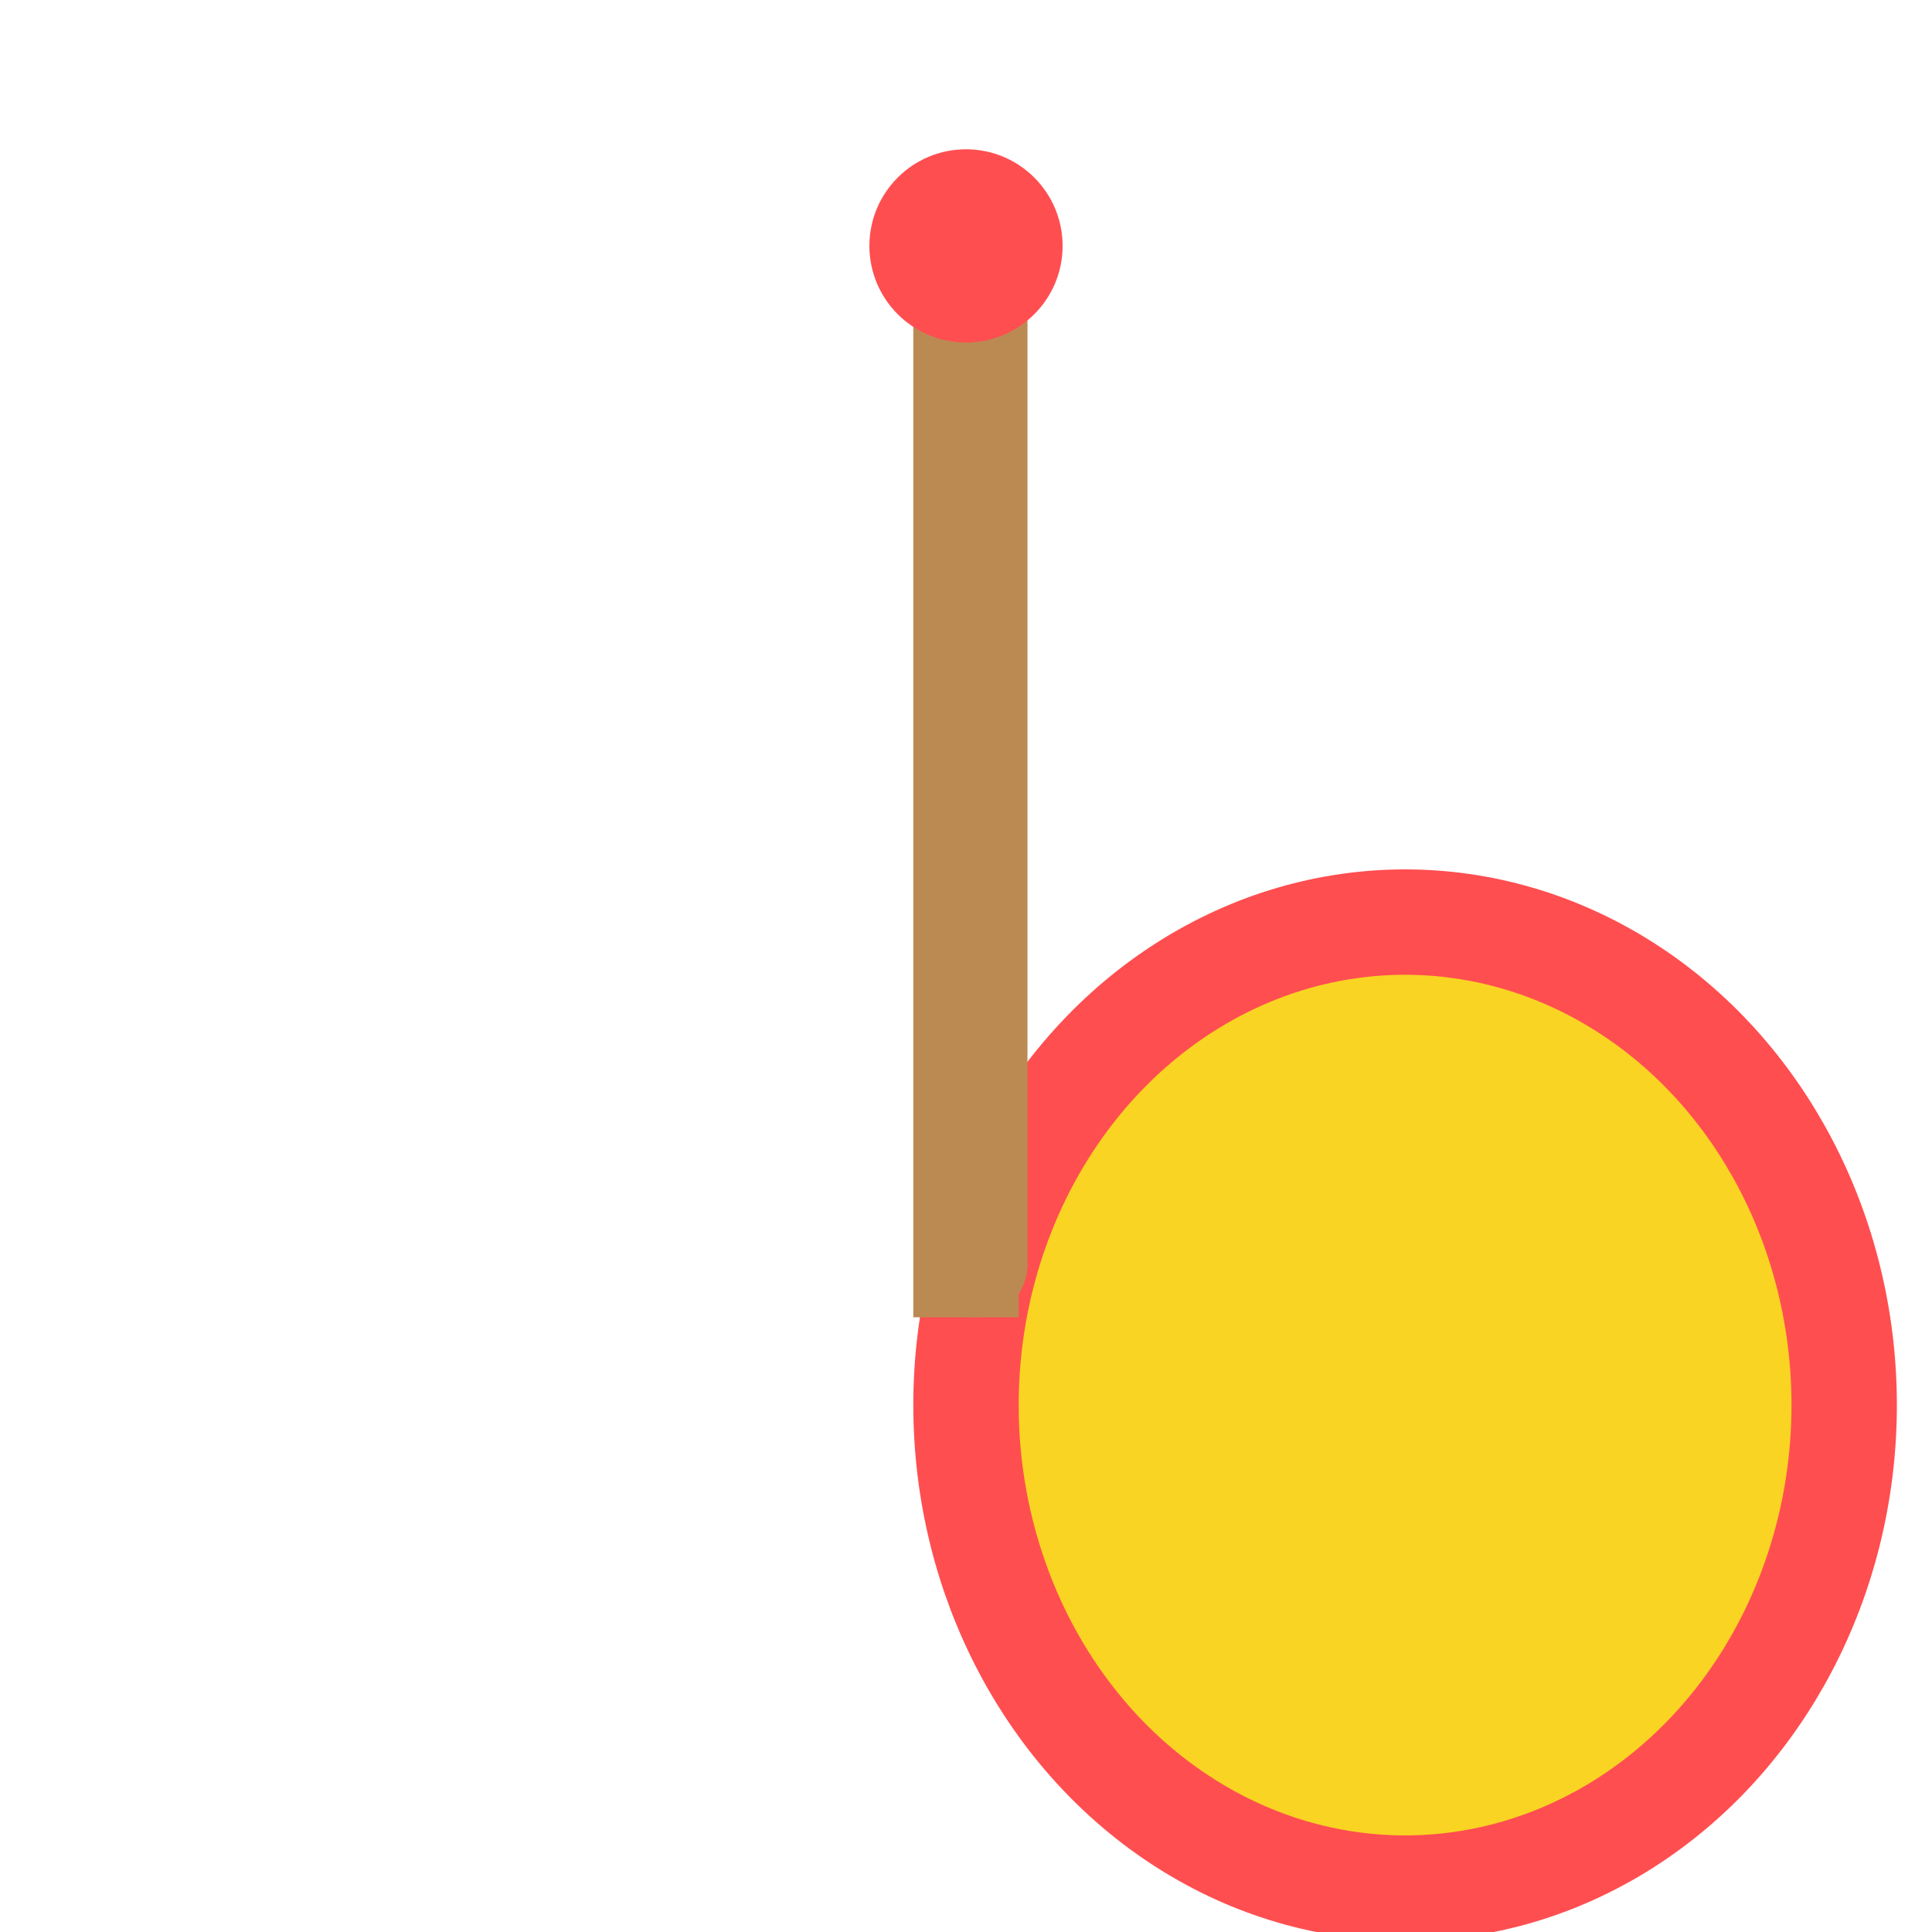 <svg width="22" height="22" viewBox="0 0 22 22" fill="none" xmlns="http://www.w3.org/2000/svg">
  <ellipse cx="16" cy="16" rx="5" ry="5.5" fill="#F9D423" stroke="#FF4E50" stroke-width="1.2"/>
  <rect x="10.5" y="2" width="1.2" height="13" rx="0.6" fill="#BB8A52"/>
  <path d="M11 2L11 15" stroke="#BB8A52" stroke-width="1.2"/>
  <circle cx="11" cy="2.8" r="1.1" fill="#FF4E50"/>
</svg> 